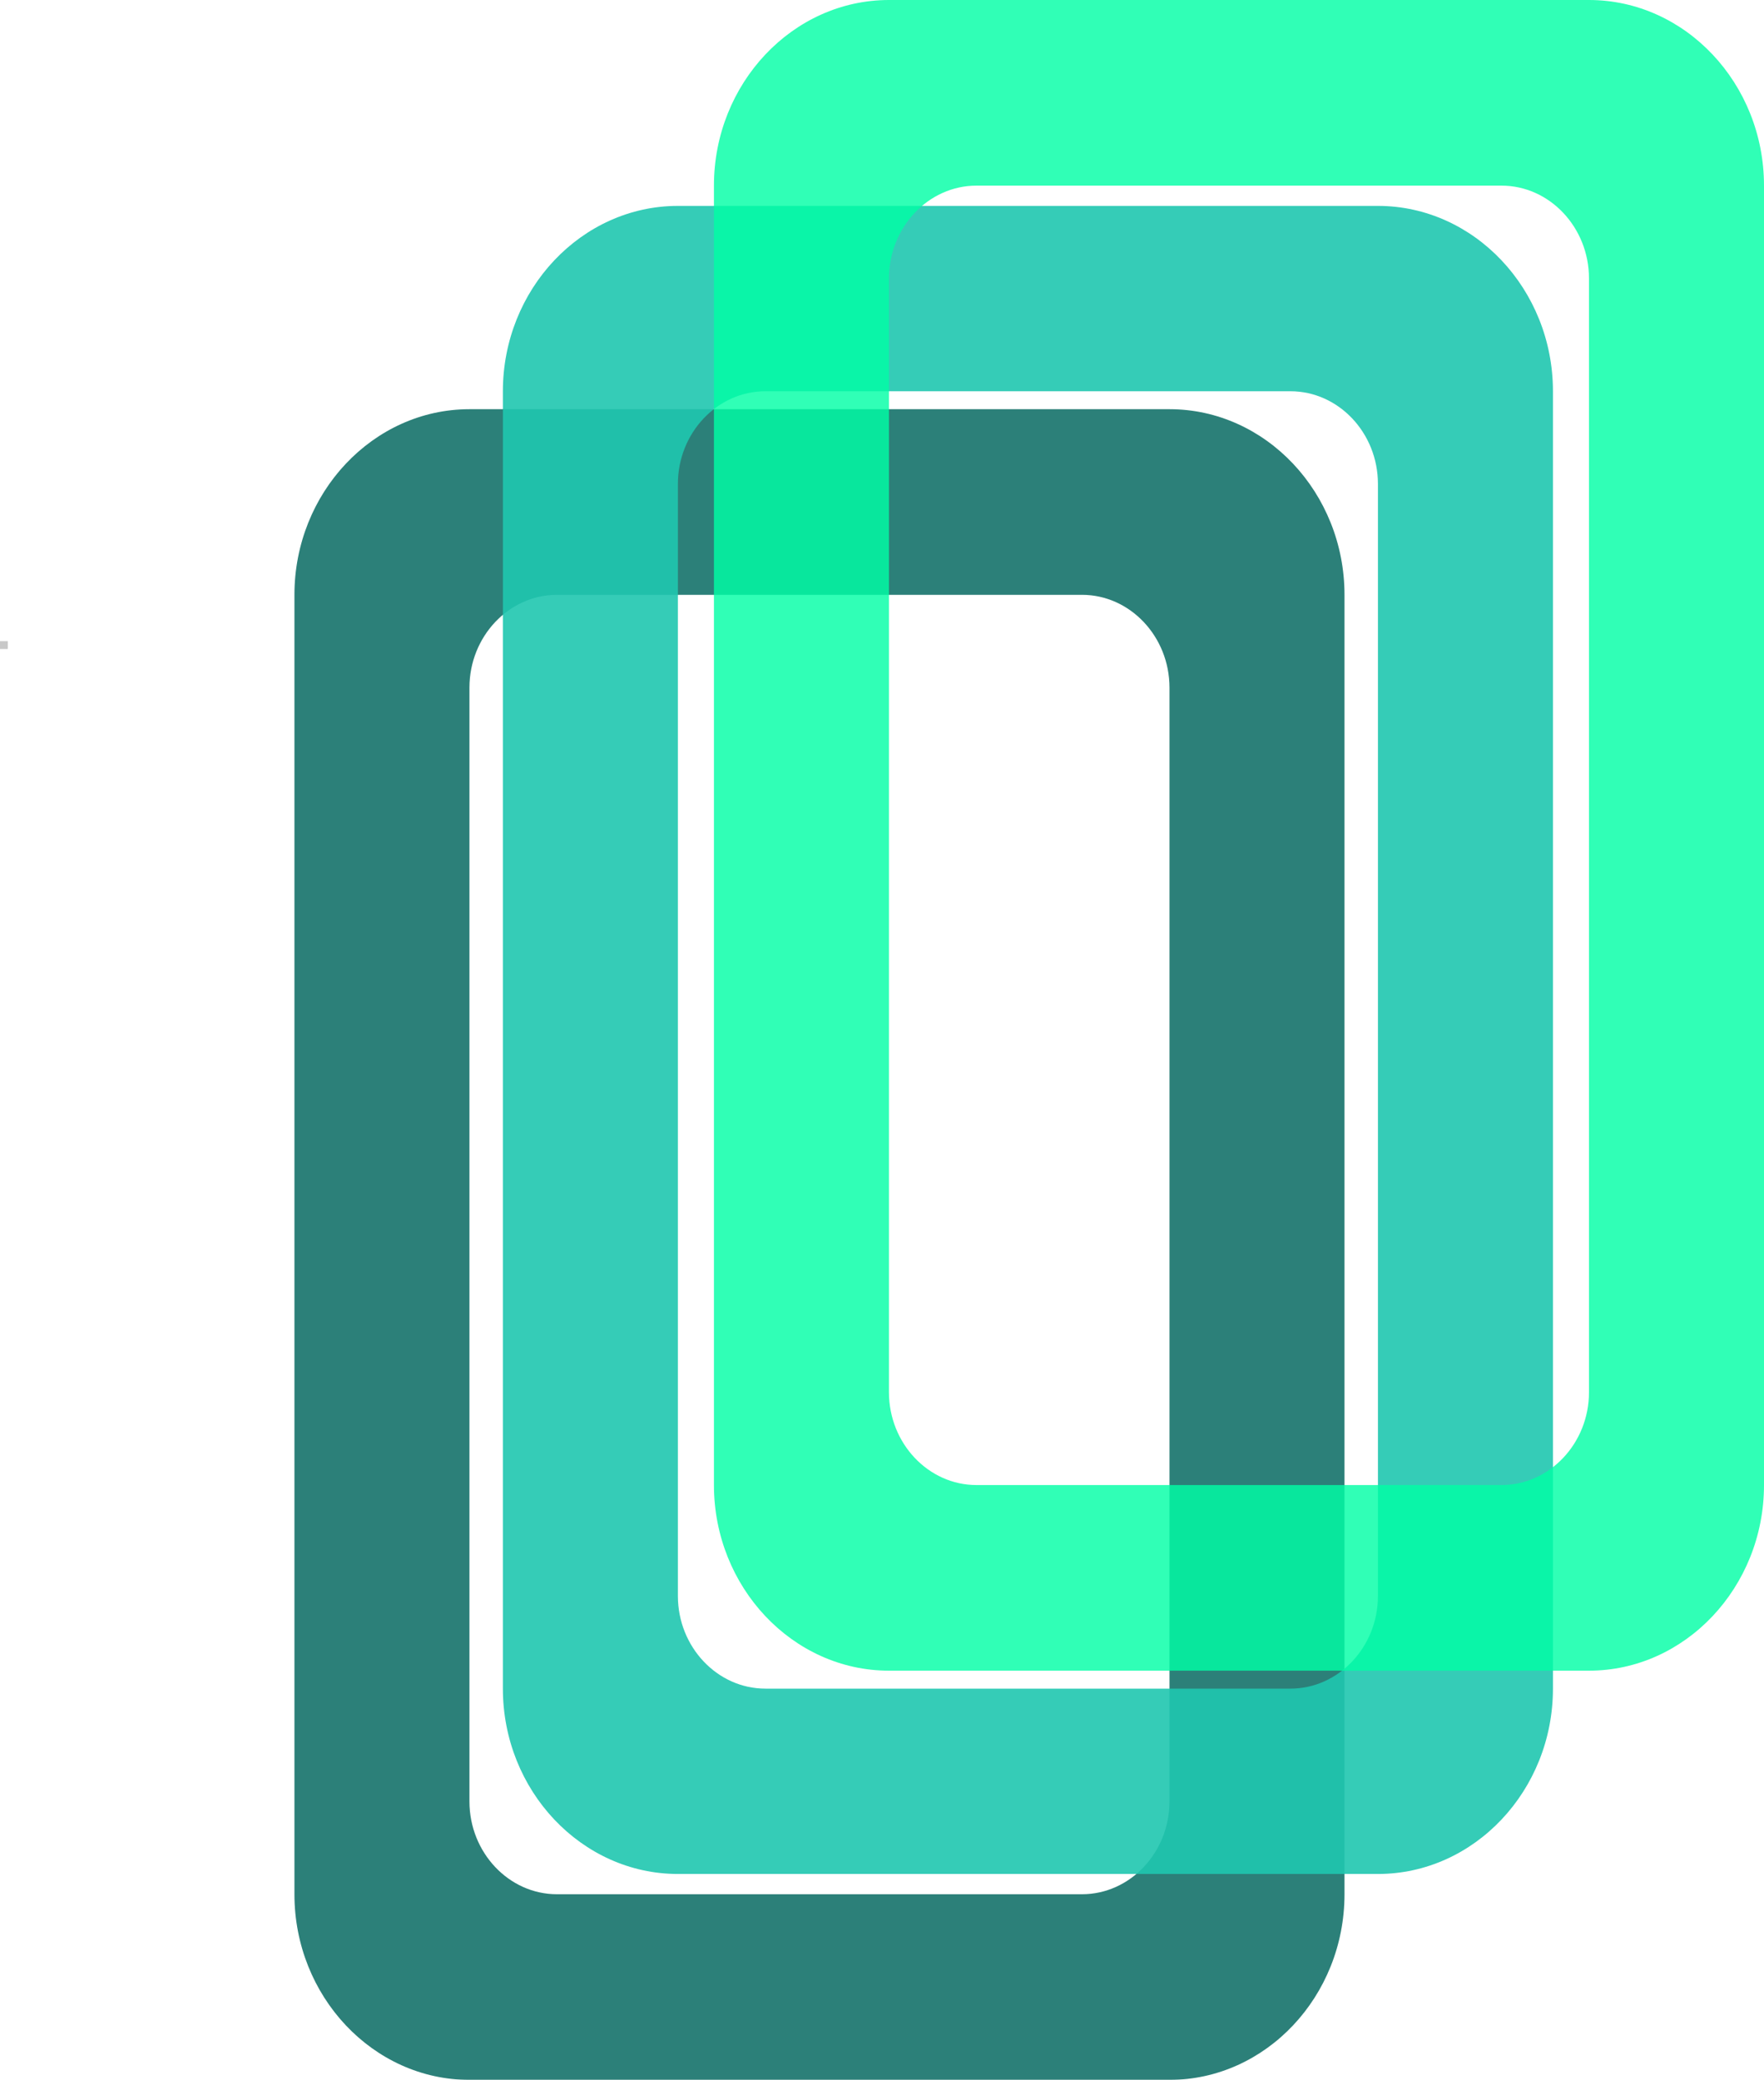 <svg width="677" height="798" viewBox="0 0 677 798" fill="none" xmlns="http://www.w3.org/2000/svg">
<g opacity="0.93">
<rect y="246" width="3" height="3" fill="#C4C4C4"/>
</g>
<g opacity="0.9" clip-path="url(#clip0)">
<path d="M113 726.778L113 228.222C113 189.05 143.225 157 180.167 157L448.833 157C485.775 157 516 189.05 516 228.222L516 726.778C516 765.95 485.775 798 448.833 798L180.167 798C143.225 798 113 765.95 113 726.778ZM448.833 691.167L448.833 263.833C448.833 244.247 433.721 228.222 415.25 228.222L213.75 228.222C195.279 228.222 180.167 244.247 180.167 263.833L180.167 691.167C180.167 710.753 195.279 726.778 213.75 726.778H415.25C433.721 726.778 448.833 710.753 448.833 691.167Z" fill="#15726A"/>
</g>
<g opacity="0.9" clip-path="url(#clip1)">
<path d="M193 647.889L193 150.111C193 111 223.225 79 260.167 79L528.833 79C565.775 79 596 111 596 150.111L596 647.889C596 687 565.775 719 528.833 719L260.167 719C223.225 719 193 687 193 647.889ZM528.833 612.333L528.833 185.667C528.833 166.111 513.721 150.111 495.25 150.111L293.75 150.111C275.279 150.111 260.167 166.111 260.167 185.667L260.167 612.333C260.167 631.889 275.279 647.889 293.75 647.889H495.25C513.721 647.889 528.833 631.889 528.833 612.333Z" fill="#1FC7AF"/>
</g>
<path opacity="0.9" d="M274 569.778L274 71.222C274 32.05 304.225 0 341.167 0L609.833 0C646.775 0 677 32.05 677 71.222L677 569.778C677 608.95 646.775 641 609.833 641L341.167 641C304.225 641 274 608.95 274 569.778ZM609.833 534.167L609.833 106.833C609.833 87.247 594.721 71.222 576.25 71.222L374.75 71.222C356.279 71.222 341.167 87.247 341.167 106.833L341.167 534.167C341.167 553.753 356.279 569.778 374.75 569.778L576.25 569.778C594.721 569.778 609.833 553.753 609.833 534.167Z" fill="#00FFA5" fill-opacity="0.9"/>
<defs>
<clipPath id="clip0">
<rect width="403" height="641" fill="white" transform="translate(113 157)"/>
</clipPath>
<clipPath id="clip1">
<rect width="403" height="640" fill="white" transform="translate(193 79)"/>
</clipPath>
</defs>
</svg>

